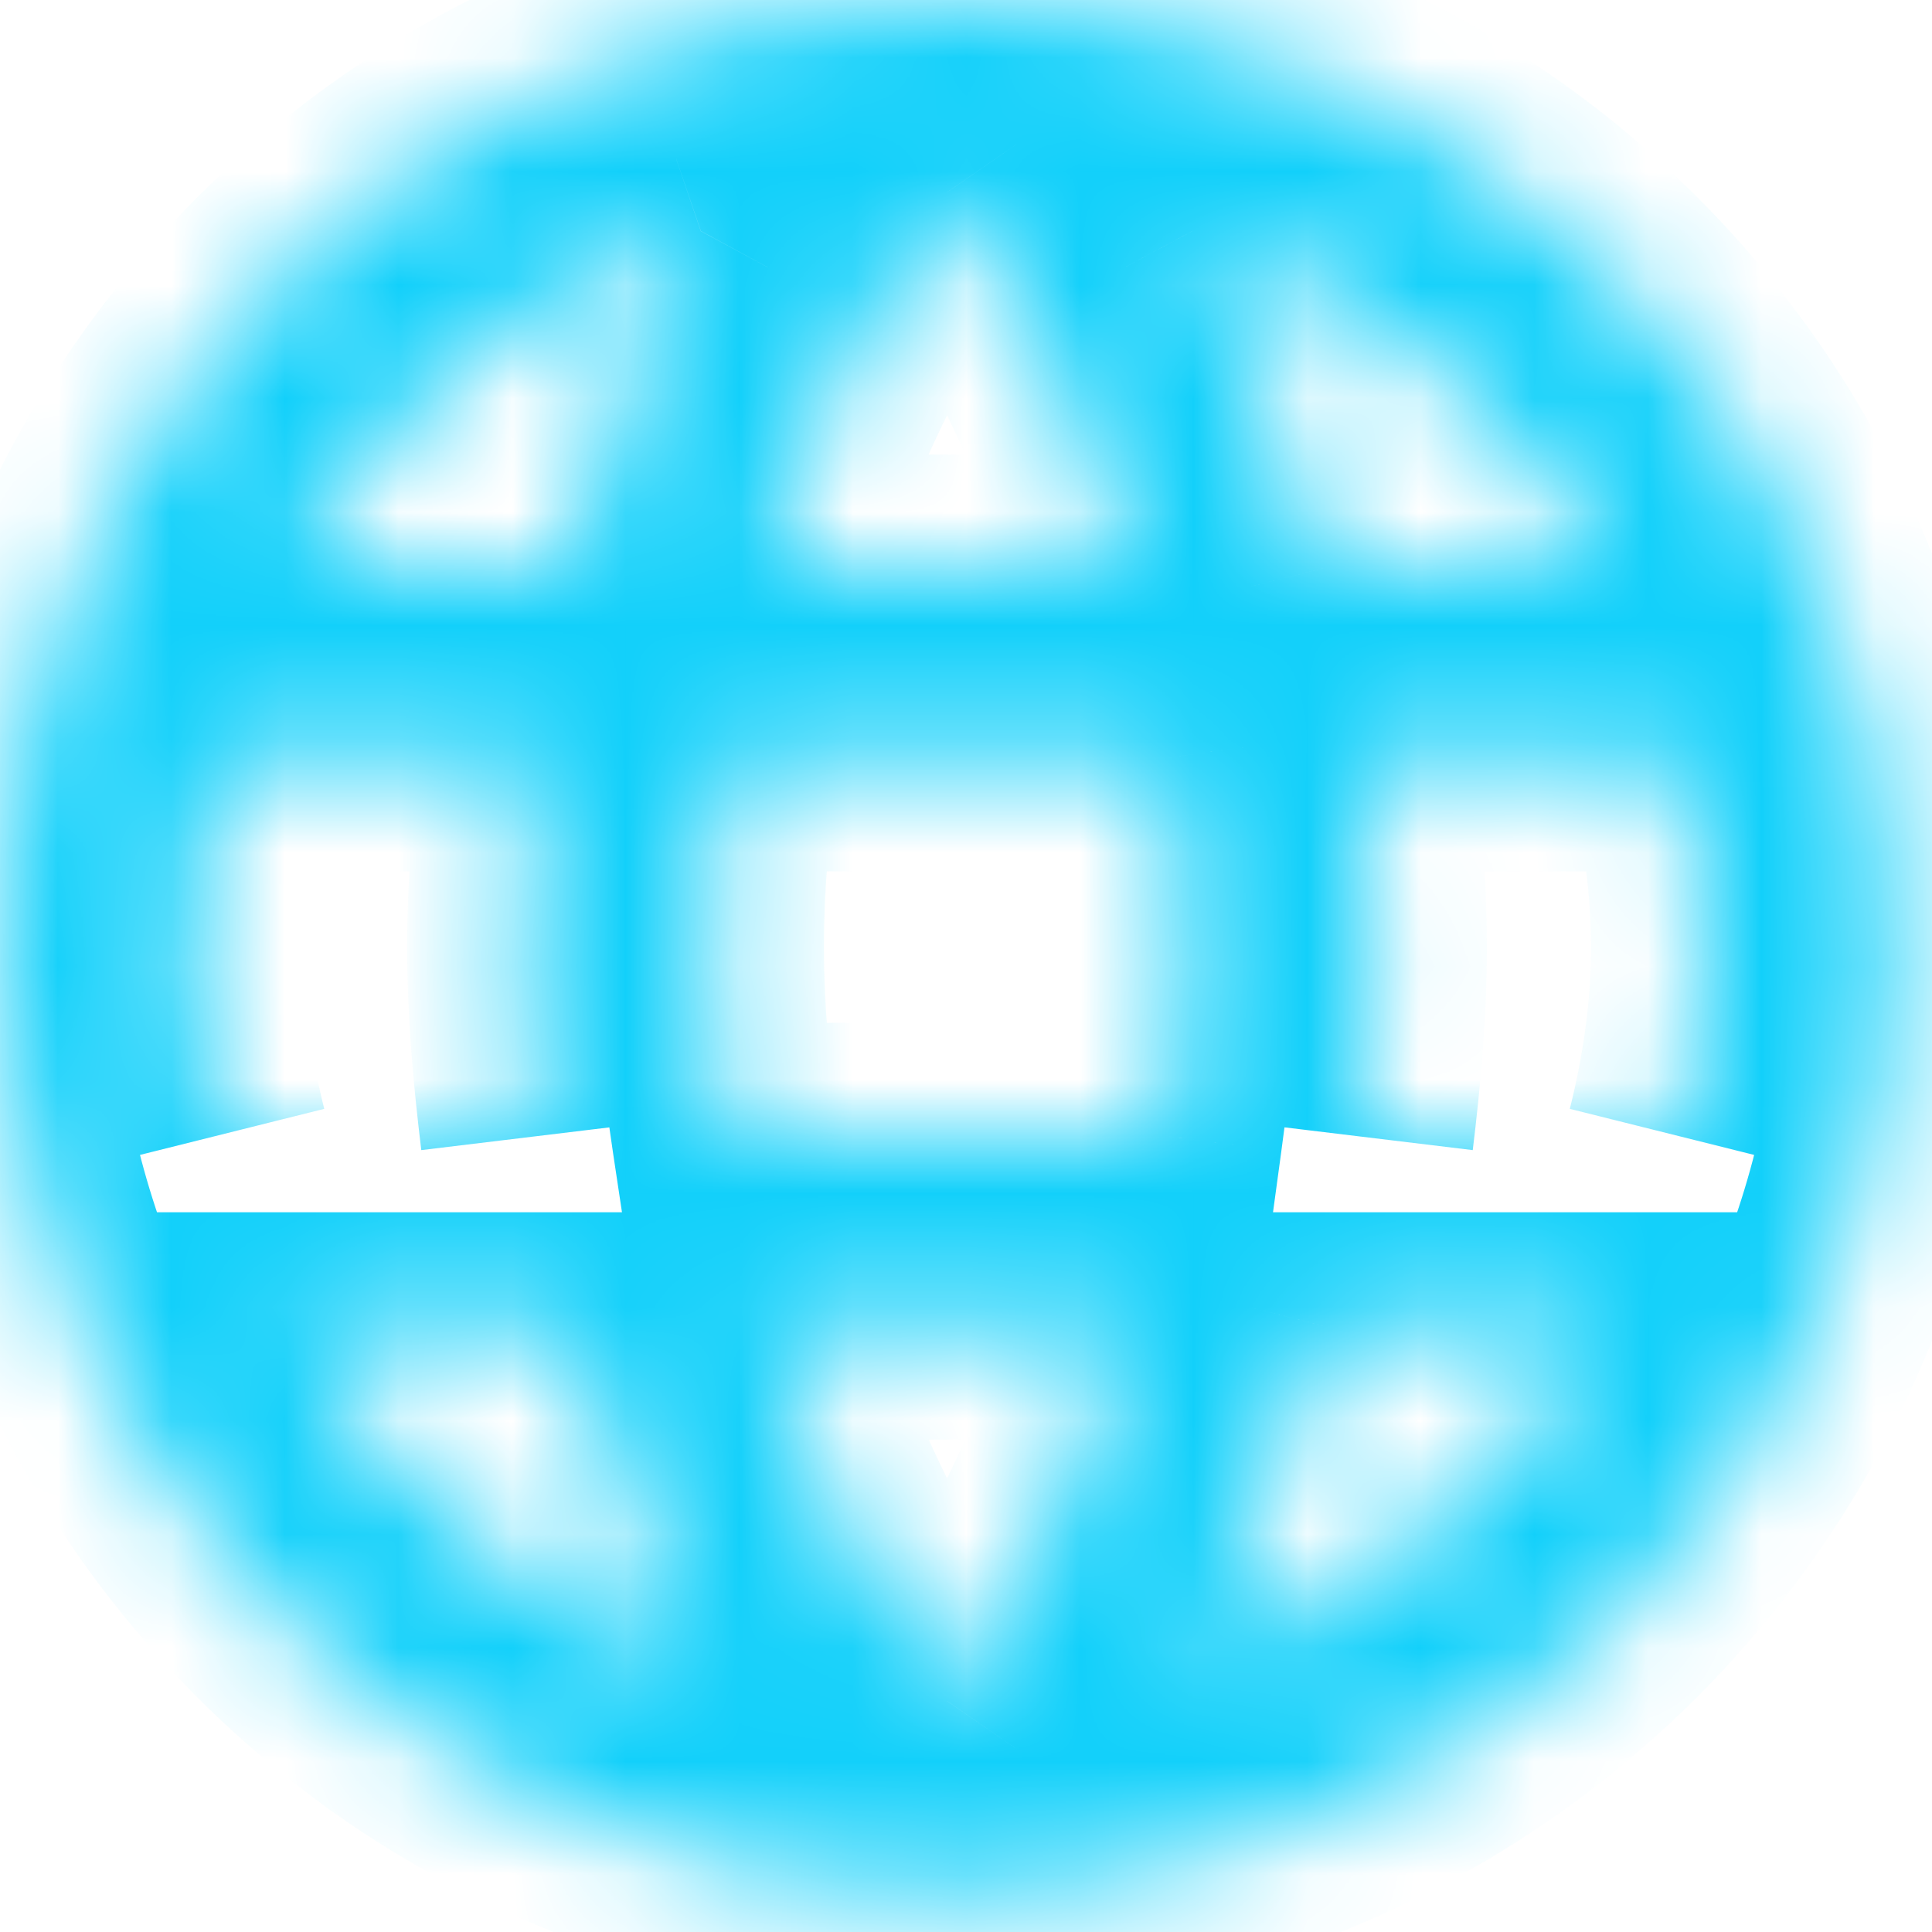 <svg width="17" height="17" viewBox="0 0 17 17" fill="none" xmlns="http://www.w3.org/2000/svg">
<mask id="path-1-inside-1_62_60" fill="white">
<path d="M11.967 10C12.033 9.45 12.083 8.9 12.083 8.333C12.083 7.767 12.033 7.217 11.967 6.667H14.783C14.917 7.2 15 7.758 15 8.333C15 8.908 14.917 9.467 14.783 10M10.492 14.633C10.992 13.708 11.375 12.708 11.642 11.667H14.1C13.293 13.057 12.012 14.11 10.492 14.633ZM10.283 10H6.383C6.3 9.45 6.25 8.9 6.25 8.333C6.25 7.767 6.3 7.208 6.383 6.667H10.283C10.358 7.208 10.417 7.767 10.417 8.333C10.417 8.9 10.358 9.45 10.283 10ZM8.333 14.967C7.642 13.967 7.083 12.858 6.742 11.667H9.925C9.583 12.858 9.025 13.967 8.333 14.967ZM5 5H2.567C3.366 3.606 4.646 2.551 6.167 2.033C5.667 2.958 5.292 3.958 5 5ZM2.567 11.667H5C5.292 12.708 5.667 13.708 6.167 14.633C4.649 14.11 3.371 13.056 2.567 11.667ZM1.883 10C1.75 9.467 1.667 8.908 1.667 8.333C1.667 7.758 1.75 7.2 1.883 6.667H4.7C4.633 7.217 4.583 7.767 4.583 8.333C4.583 8.9 4.633 9.45 4.7 10M8.333 1.692C9.025 2.692 9.583 3.808 9.925 5H6.742C7.083 3.808 7.642 2.692 8.333 1.692ZM14.1 5H11.642C11.381 3.968 10.995 2.972 10.492 2.033C12.025 2.558 13.3 3.617 14.1 5ZM8.333 0C3.725 0 0 3.75 0 8.333C0 10.543 0.878 12.663 2.441 14.226C3.215 15 4.133 15.614 5.144 16.032C6.155 16.451 7.239 16.667 8.333 16.667C10.543 16.667 12.663 15.789 14.226 14.226C15.789 12.663 16.667 10.543 16.667 8.333C16.667 7.239 16.451 6.155 16.032 5.144C15.614 4.133 15 3.215 14.226 2.441C13.452 1.667 12.533 1.053 11.522 0.634C10.511 0.216 9.428 0 8.333 0Z"/>
</mask>
<path d="M11.967 10C12.033 9.45 12.083 8.9 12.083 8.333C12.083 7.767 12.033 7.217 11.967 6.667H14.783C14.917 7.2 15 7.758 15 8.333C15 8.908 14.917 9.467 14.783 10M10.492 14.633C10.992 13.708 11.375 12.708 11.642 11.667H14.1C13.293 13.057 12.012 14.11 10.492 14.633ZM10.283 10H6.383C6.3 9.45 6.25 8.9 6.25 8.333C6.25 7.767 6.3 7.208 6.383 6.667H10.283C10.358 7.208 10.417 7.767 10.417 8.333C10.417 8.9 10.358 9.45 10.283 10ZM8.333 14.967C7.642 13.967 7.083 12.858 6.742 11.667H9.925C9.583 12.858 9.025 13.967 8.333 14.967ZM5 5H2.567C3.366 3.606 4.646 2.551 6.167 2.033C5.667 2.958 5.292 3.958 5 5ZM2.567 11.667H5C5.292 12.708 5.667 13.708 6.167 14.633C4.649 14.11 3.371 13.056 2.567 11.667ZM1.883 10C1.75 9.467 1.667 8.908 1.667 8.333C1.667 7.758 1.75 7.2 1.883 6.667H4.7C4.633 7.217 4.583 7.767 4.583 8.333C4.583 8.9 4.633 9.45 4.7 10M8.333 1.692C9.025 2.692 9.583 3.808 9.925 5H6.742C7.083 3.808 7.642 2.692 8.333 1.692ZM14.1 5H11.642C11.381 3.968 10.995 2.972 10.492 2.033C12.025 2.558 13.3 3.617 14.1 5ZM8.333 0C3.725 0 0 3.75 0 8.333C0 10.543 0.878 12.663 2.441 14.226C3.215 15 4.133 15.614 5.144 16.032C6.155 16.451 7.239 16.667 8.333 16.667C10.543 16.667 12.663 15.789 14.226 14.226C15.789 12.663 16.667 10.543 16.667 8.333C16.667 7.239 16.451 6.155 16.032 5.144C15.614 4.133 15 3.215 14.226 2.441C13.452 1.667 12.533 1.053 11.522 0.634C10.511 0.216 9.428 0 8.333 0Z" fill="none"/>
<path d="M11.967 6.667V5.667H10.838L10.974 6.787L11.967 6.667ZM14.783 6.667L15.754 6.424L15.564 5.667H14.783V6.667ZM10.492 14.633L9.612 14.158L8.393 16.414L10.817 15.579L10.492 14.633ZM11.642 11.667V10.667H10.865L10.673 11.419L11.642 11.667ZM14.1 11.667L14.965 12.169L15.837 10.667H14.1V11.667ZM10.283 10V11H11.156L11.274 10.135L10.283 10ZM6.383 10L5.395 10.15L5.523 11H6.383V10ZM6.383 6.667V5.667H5.525L5.395 6.515L6.383 6.667ZM10.283 6.667L11.274 6.53L11.154 5.667H10.283V6.667ZM8.333 14.967L7.511 15.536L8.333 16.725L9.156 15.536L8.333 14.967ZM6.742 11.667V10.667H5.415L5.78 11.942L6.742 11.667ZM9.925 11.667L10.886 11.942L11.252 10.667H9.925V11.667ZM5 5V6H5.758L5.963 5.27L5 5ZM2.567 5L1.699 4.503L0.841 6H2.567V5ZM6.167 2.033L7.046 2.509L8.26 0.264L5.844 1.087L6.167 2.033ZM2.567 11.667V10.667H0.833L1.701 12.167L2.567 11.667ZM5 11.667L5.963 11.397L5.758 10.667H5V11.667ZM6.167 14.633L5.841 15.579L8.267 16.416L7.046 14.158L6.167 14.633ZM1.883 6.667V5.667H1.103L0.913 6.424L1.883 6.667ZM4.7 6.667L5.693 6.787L5.829 5.667H4.7V6.667ZM8.333 1.692L9.156 1.123L8.333 -0.066L7.511 1.123L8.333 1.692ZM9.925 5V6H11.252L10.886 4.724L9.925 5ZM6.742 5L5.78 4.724L5.415 6H6.742V5ZM14.1 5V6H15.834L14.966 4.499L14.1 5ZM11.642 5L10.672 5.245L10.863 6H11.642V5ZM10.492 2.033L10.816 1.087L8.408 0.263L9.61 2.506L10.492 2.033ZM8.333 0V-1V0ZM8.333 16.667L8.333 17.667L8.333 16.667ZM12.959 10.12C13.028 9.552 13.083 8.957 13.083 8.333H11.083C11.083 8.842 11.038 9.348 10.974 9.88L12.959 10.12ZM13.083 8.333C13.083 7.709 13.028 7.114 12.959 6.546L10.974 6.787C11.038 7.319 11.083 7.824 11.083 8.333H13.083ZM11.967 7.667H14.783V5.667H11.967V7.667ZM13.813 6.909C13.931 7.379 14 7.855 14 8.333H16C16 7.662 15.903 7.021 15.754 6.424L13.813 6.909ZM14 8.333C14 8.812 13.931 9.288 13.813 9.757L15.754 10.242C15.903 9.646 16 9.005 16 8.333H14ZM11.371 15.109C11.913 14.107 12.325 13.03 12.61 11.915L10.673 11.419C10.425 12.387 10.07 13.31 9.612 14.158L11.371 15.109ZM11.642 12.667H14.1V10.667H11.642V12.667ZM13.235 11.165C12.549 12.347 11.459 13.243 10.166 13.688L10.817 15.579C12.565 14.977 14.037 13.767 14.965 12.169L13.235 11.165ZM10.283 9H6.383V11H10.283V9ZM7.372 9.85C7.295 9.34 7.25 8.841 7.25 8.333H5.25C5.25 8.959 5.305 9.56 5.395 10.15L7.372 9.85ZM7.25 8.333C7.25 7.825 7.295 7.318 7.372 6.819L5.395 6.515C5.305 7.099 5.25 7.708 5.25 8.333H7.25ZM6.383 7.667H10.283V5.667H6.383V7.667ZM9.293 6.804C9.365 7.326 9.417 7.833 9.417 8.333H11.417C11.417 7.701 11.352 7.091 11.274 6.53L9.293 6.804ZM9.417 8.333C9.417 8.833 9.365 9.332 9.293 9.865L11.274 10.135C11.351 9.568 11.417 8.967 11.417 8.333H9.417ZM9.156 14.398C8.517 13.474 8.01 12.463 7.703 11.391L5.78 11.942C6.156 13.253 6.767 14.459 7.511 15.536L9.156 14.398ZM6.742 12.667H9.925V10.667H6.742V12.667ZM8.964 11.391C8.656 12.463 8.15 13.474 7.511 14.398L9.156 15.536C9.9 14.459 10.51 13.253 10.886 11.942L8.964 11.391ZM5 4H2.567V6H5V4ZM3.434 5.497C4.112 4.314 5.198 3.419 6.489 2.98L5.844 1.087C4.093 1.683 2.619 2.898 1.699 4.503L3.434 5.497ZM5.287 1.558C4.744 2.563 4.344 3.636 4.037 4.73L5.963 5.27C6.24 4.281 6.59 3.353 7.046 2.509L5.287 1.558ZM2.567 12.667H5V10.667H2.567V12.667ZM4.037 11.936C4.344 13.031 4.744 14.104 5.287 15.109L7.046 14.158C6.59 13.313 6.24 12.386 5.963 11.397L4.037 11.936ZM6.493 13.688C5.202 13.243 4.116 12.347 3.432 11.166L1.701 12.167C2.626 13.765 4.095 14.977 5.841 15.579L6.493 13.688ZM2.853 9.757C2.736 9.288 2.667 8.812 2.667 8.333H0.667C0.667 9.005 0.764 9.646 0.913 10.242L2.853 9.757ZM2.667 8.333C2.667 7.855 2.736 7.379 2.853 6.909L0.913 6.424C0.764 7.021 0.667 7.662 0.667 8.333H2.667ZM1.883 7.667H4.7V5.667H1.883V7.667ZM3.707 6.546C3.638 7.114 3.583 7.709 3.583 8.333H5.583C5.583 7.824 5.628 7.319 5.693 6.787L3.707 6.546ZM3.583 8.333C3.583 8.957 3.638 9.552 3.707 10.12L5.693 9.88C5.628 9.348 5.583 8.842 5.583 8.333H3.583ZM7.511 2.261C8.149 3.183 8.656 4.201 8.964 5.276L10.886 4.724C10.511 3.415 9.901 2.201 9.156 1.123L7.511 2.261ZM9.925 4H6.742V6H9.925V4ZM7.703 5.276C8.011 4.201 8.518 3.183 9.156 2.261L7.511 1.123C6.765 2.201 6.156 3.415 5.78 4.724L7.703 5.276ZM14.1 4H11.642V6H14.1V4ZM12.611 4.755C12.33 3.644 11.915 2.571 11.373 1.561L9.61 2.506C10.075 3.372 10.431 4.292 10.672 5.245L12.611 4.755ZM10.168 2.979C11.471 3.426 12.554 4.325 13.234 5.501L14.966 4.499C14.046 2.908 12.579 1.691 10.816 1.087L10.168 2.979ZM8.333 -1C3.171 -1 -1 3.2 -1 8.333H1C1 4.3 4.279 1 8.333 1V-1ZM-1 8.333C-1 10.809 -0.017 13.183 1.734 14.933L3.148 13.519C1.773 12.143 1 10.278 1 8.333H-1ZM1.734 14.933C2.6 15.8 3.629 16.487 4.762 16.956L5.527 15.108C4.637 14.74 3.829 14.2 3.148 13.519L1.734 14.933ZM4.762 16.956C5.894 17.425 7.108 17.667 8.333 17.667L8.333 15.667C7.37 15.667 6.417 15.477 5.527 15.108L4.762 16.956ZM8.333 17.667C10.809 17.667 13.183 16.683 14.933 14.933L13.519 13.519C12.143 14.894 10.278 15.667 8.333 15.667L8.333 17.667ZM14.933 14.933C16.683 13.183 17.667 10.809 17.667 8.333H15.667C15.667 10.278 14.894 12.143 13.519 13.519L14.933 14.933ZM17.667 8.333C17.667 7.108 17.425 5.894 16.956 4.762L15.108 5.527C15.477 6.417 15.667 7.37 15.667 8.333H17.667ZM16.956 4.762C16.487 3.629 15.8 2.6 14.933 1.734L13.519 3.148C14.2 3.829 14.74 4.637 15.108 5.527L16.956 4.762ZM14.933 1.734C14.066 0.867 13.037 0.18 11.905 -0.29L11.14 1.558C12.029 1.927 12.838 2.467 13.519 3.148L14.933 1.734ZM11.905 -0.29C10.773 -0.759 9.559 -1 8.333 -1L8.333 1C9.296 1 10.25 1.19 11.14 1.558L11.905 -0.29Z" fill="#12D0FA" mask="url(#path-1-inside-1_62_60)"/>
</svg>
